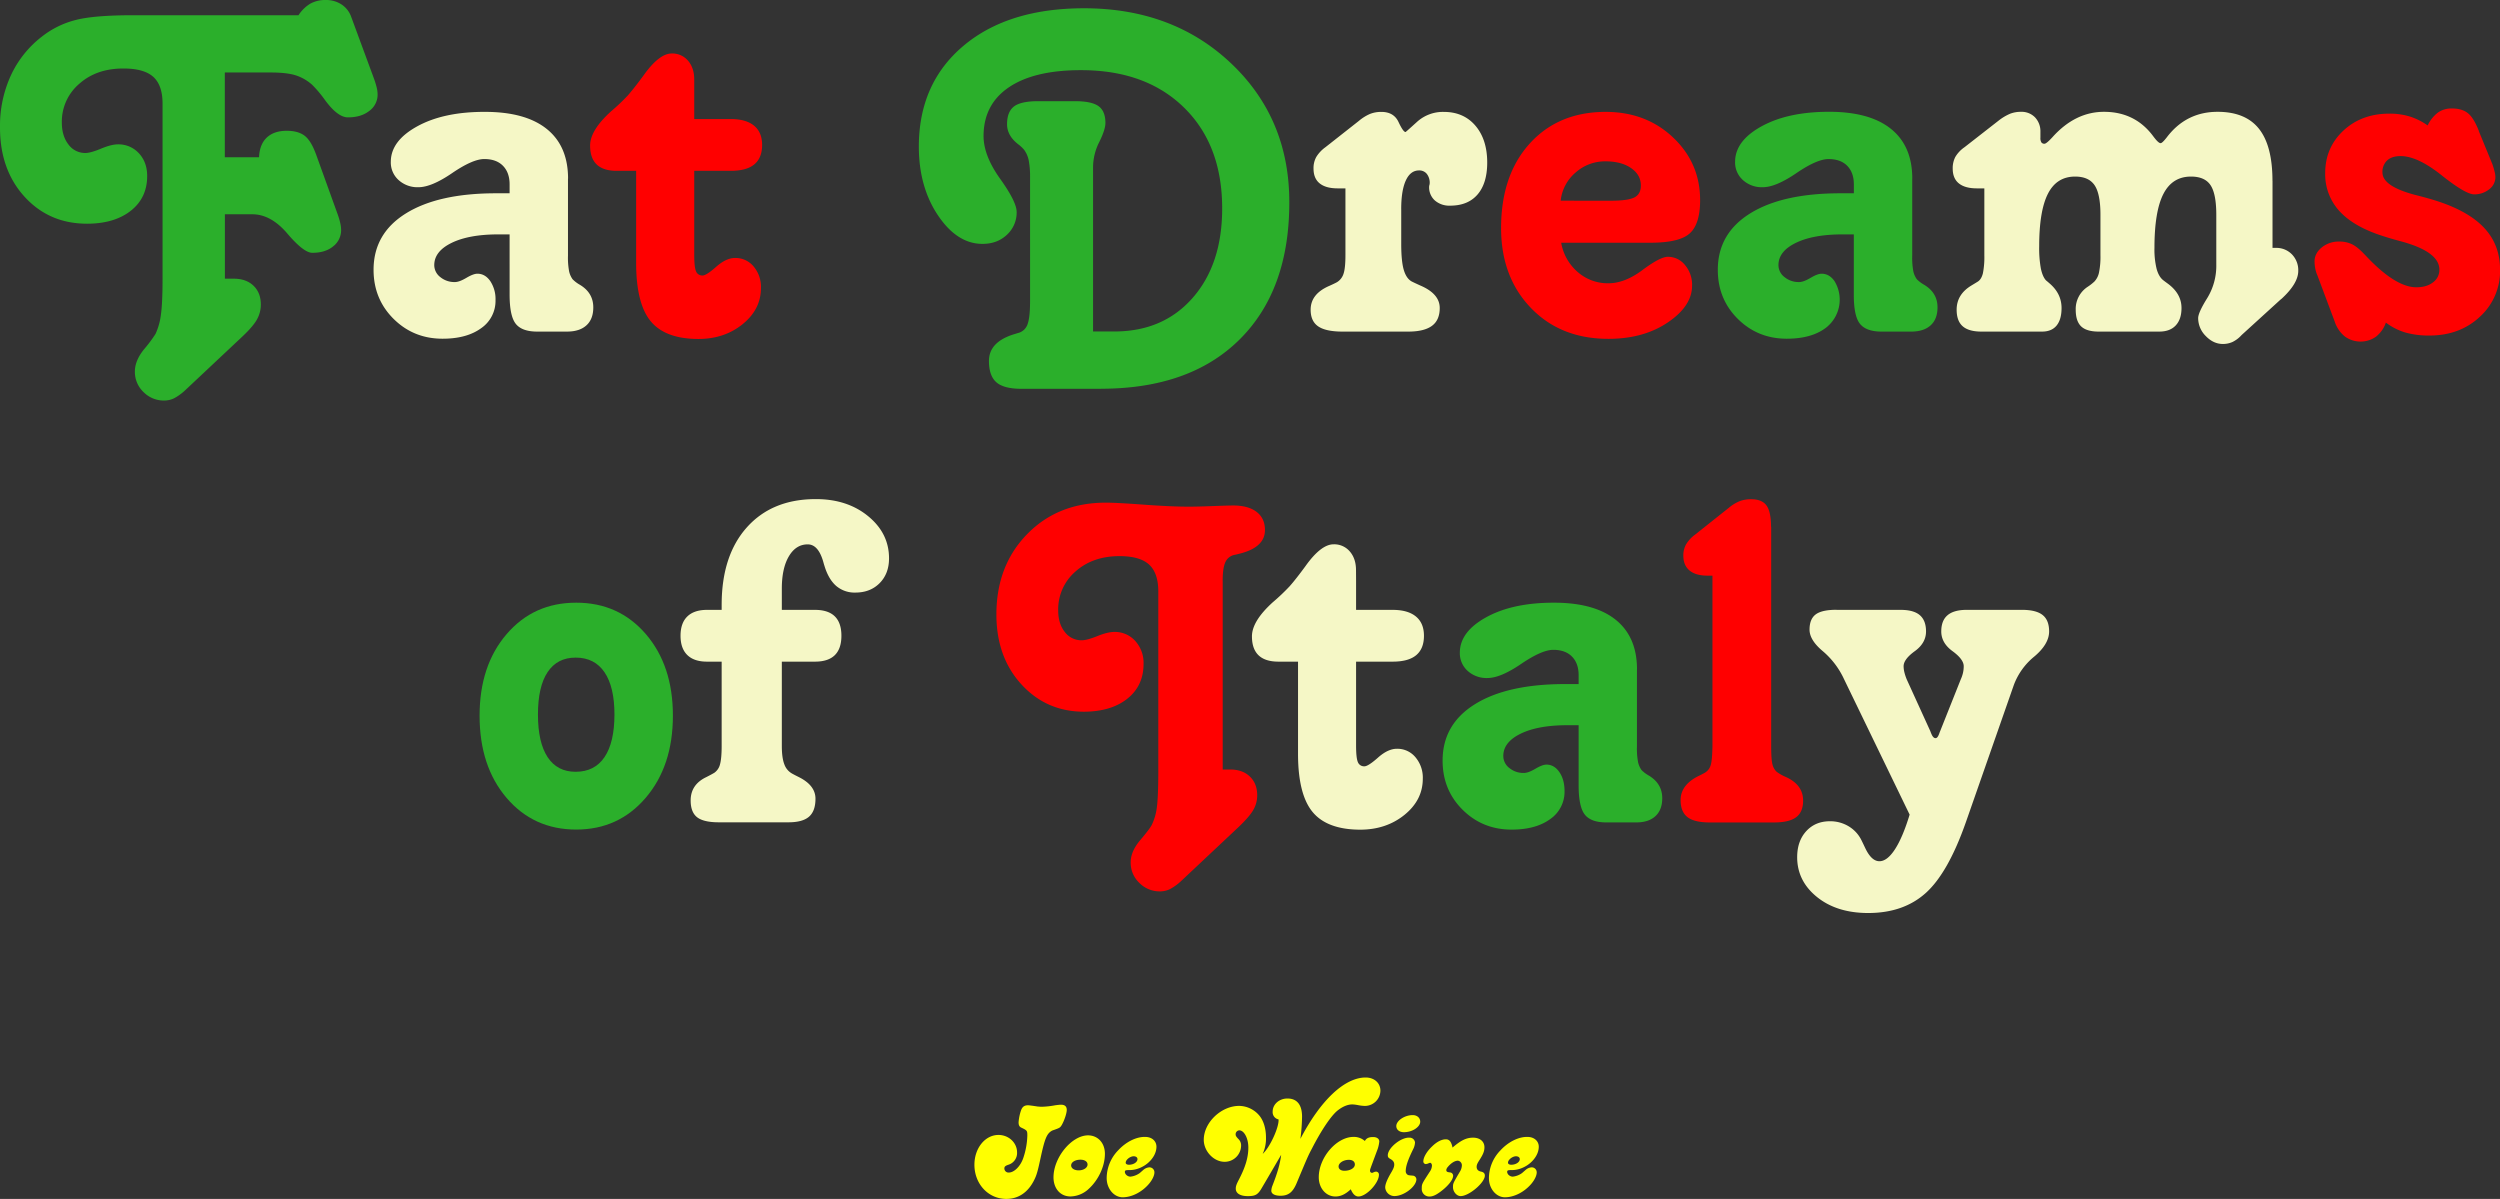 <svg xmlns="http://www.w3.org/2000/svg" viewBox="0 0 1510.44 724.36"><rect x="0" y="0" width="1510.44" height="724.36" fill="#333333" stroke="none"/><defs><style>.cls-1{fill:#2baf2b;}.cls-2{fill:#f5f7c6;}.cls-3{fill:red;}.cls-4{fill:#ffff00;}</style></defs><title>Asset 3</title><g id="Layer_2" data-name="Layer 2"><g id="Layer_2-2" data-name="Layer 2"><path class="cls-1" d="M212.15,10.08l13.9,37.7A49.22,49.22,0,0,1,227.62,53a18.53,18.53,0,0,1,.52,4,12.15,12.15,0,0,1-5,10q-5,3.92-12.94,3.91-6.26,0-14.07-10.77a72.13,72.13,0,0,0-7.48-8.86,27.62,27.62,0,0,0-9.9-5.74c-3.59-1.15-8.63-1.74-15.12-1.74h-27.8V95h20.68q.34-7.82,4.69-11.9t12-4.08q6.95,0,10.86,3t7,11.55L204,129.45a46.2,46.2,0,0,1,1.57,5.29,19.1,19.1,0,0,1,.52,4.09,12.33,12.33,0,0,1-4.78,10c-3.19,2.61-7.38,3.91-12.6,3.91q-5.2,0-15.11-11.64t-21.2-11.64H135.87v38.92h5.39q7.47,0,11.9,4.25T157.59,184a18.25,18.25,0,0,1-2.26,8.86q-2.25,4.17-8.68,10.26l-34.58,32.49a31.42,31.42,0,0,1-6.86,5,13.67,13.67,0,0,1-6,1.39,17.22,17.22,0,0,1-12.51-5.13,16.8,16.8,0,0,1-5.21-12.42q0-6.62,5.65-13.56a82.06,82.06,0,0,0,6.86-9.2,39.15,39.15,0,0,0,3.21-11.56q1-6.85,1-21.8V62.55q0-11.11-5.65-16.16t-18.15-5q-16.17,0-26.59,9.3A30,30,0,0,0,37.36,74c0,5.44,1.33,9.88,4,13.29A12.44,12.44,0,0,0,51.6,92.44q3.13,0,9.39-2.61t10.25-2.61a16.64,16.64,0,0,1,12.68,5.39q5,5.39,5,13.73,0,13.2-9.9,21t-26.41,7.82q-22.93,0-37.8-16.33T0,76.8A73.18,73.18,0,0,1,6.51,45.7,62.9,62.9,0,0,1,25.37,22.07a54.56,54.56,0,0,1,20.07-9.91q11.2-3,35.7-2.95h99.21a22.18,22.18,0,0,1,7.13-7A18.67,18.67,0,0,1,196.86,0a16.84,16.84,0,0,1,9.47,2.69,14.78,14.78,0,0,1,5.82,7.39"/><path class="cls-2" d="M343.16,107.9v46.57a44.28,44.28,0,0,0,.7,9.55,13.21,13.21,0,0,0,2.08,4.69,19.72,19.72,0,0,0,4.34,3.31q8.18,4.86,8.17,13.72,0,7-4.08,10.77t-11.56,3.83H324.57q-9.21,0-12.95-4.69t-3.73-17.73V141.61h-6.78q-17.72,0-28.23,5.12T262.37,160.2a9.12,9.12,0,0,0,3.64,7.21,13.4,13.4,0,0,0,8.87,3q2.6,0,6.86-2.52t6.69-2.52q4.69,0,7.82,4.52a19.75,19.75,0,0,1,3.13,11.47,20,20,0,0,1-8.69,16.94q-8.7,6.34-23.29,6.34-17.55,0-29.62-12T225.7,163q0-21.9,19.55-34.06t54.47-12.16h8.17v-5.38q0-7.12-4-11.21T292.6,96.09q-7,0-19.46,8.51t-20.33,8.51a16.93,16.93,0,0,1-12-4.34,14.26,14.26,0,0,1-4.69-11q0-12.67,16-21.46T293,67.59q24.49,0,37.35,10.34t12.86,30"/><path class="cls-3" d="M419.44,54.38V71.93h22.07q9.21,0,14.07,4t4.87,11.64q0,7.82-4.7,11.73t-14.24,3.91H419.44v50.56q0,7.81,1.13,10.25a4,4,0,0,0,3.91,2.43c1.5,0,4.26-1.76,8.25-5.29s7.79-5.3,11.38-5.3A14.19,14.19,0,0,1,455.32,161a19.11,19.11,0,0,1,4.43,13q0,12.85-11,21.8t-26.67,9q-20,0-28.85-10.6T384.34,159V103.21H372.53q-8,0-12-3.82t-4-11.47q0-9.21,12.69-20.68a122.29,122.29,0,0,0,10.07-9.55q3.82-4.35,9.56-12.17,9.39-13.2,17-13.2a12.36,12.36,0,0,1,9.82,4.34Q419.43,41,419.44,48Z"/><path class="cls-1" d="M665.13,234.91h-48q-10.6,0-15.11-3.91t-4.52-12.94q0-11.3,14.77-16c1.5-.46,2.6-.81,3.3-1a8.11,8.11,0,0,0,5.3-5.3q1.47-4.08,1.47-13.81V107a51.17,51.17,0,0,0-.78-9.9,16.27,16.27,0,0,0-2.69-6.43,22,22,0,0,0-3.65-3.48q-6.78-5.2-6.78-12.16,0-7.47,4.17-10.69t14.77-3.21h22.07q10.08,0,14.25,3t4.17,10.17q0,4-3.74,11.55a34,34,0,0,0-3.73,15.2v99.22h12.85q29.54,0,47.35-20.33t17.81-54q0-38.4-23.11-61T653,42.39q-28.14,0-43.43,10.34T594.24,82.18q0,11.82,10,25.81t10,20.07a18.21,18.21,0,0,1-5.82,13.72q-5.83,5.57-14.86,5.56-15.28,0-26.84-17.2T555.14,88.61q0-38.22,26.93-60.9T654.88,5q53.85,0,89,33.36t35.09,83.92q0,53-30,82.79t-83.83,29.8"/><path class="cls-2" d="M846.59,126.32v21q0,10.6,1.56,15.81T853,170.1c1.16.58,2.89,1.39,5.21,2.44q11.64,5,11.64,13.55c0,4.86-1.56,8.46-4.69,10.77s-7.88,3.48-14.25,3.48H811.14q-10.08,0-14.68-3.13c-3.07-2.09-4.6-5.44-4.6-10.08q0-9.56,11.29-14.42,3.14-1.4,4.69-2.26a9.22,9.22,0,0,0,3.91-5.12q1.13-3.39,1.13-11.21V113.81h-4.69q-7.12,0-10.86-3t-3.73-9a13.93,13.93,0,0,1,1.65-6.95A20.35,20.35,0,0,1,800.72,89l20.33-16a26.73,26.73,0,0,1,6.69-4.17,18.31,18.31,0,0,1,6.86-1.22q7.47,0,10.34,6.08c1.91,4.06,3.33,6.08,4.26,6.08q.16,0,6.86-6.08a23.3,23.3,0,0,1,16.25-6.08q12,0,19.11,8.34t7.12,22.24q0,12.51-5.82,19.29t-16.59,6.77a13.28,13.28,0,0,1-9.21-3.12,10.68,10.68,0,0,1-3.48-8.34,4.64,4.64,0,0,1,.18-1,5,5,0,0,0,.17-1,8.68,8.68,0,0,0-1.74-5.73,5.79,5.79,0,0,0-4.69-2.09q-5.21,0-8,6.08t-2.78,17.38"/><path class="cls-3" d="M997.24,146.65h-54a30,30,0,0,0,10,17.72,27.55,27.55,0,0,0,18.51,6.78q9.9,0,20.59-8t15.38-8a13.15,13.15,0,0,1,10.33,5,18.39,18.39,0,0,1,4.26,12.43q0,12.33-14.68,22.24t-35.88,9.9q-28.85,0-46.83-18.68t-18-48.21q0-32,17.29-51.09T970,67.59q24.49,0,40.83,15.46t16.34,37.88q0,14.43-6.26,20.07t-23.63,5.65m-24.15-25.37q10.42,0,14.33-2t3.91-7.21q0-6.42-5.91-10.51T970,97.48a26.73,26.73,0,0,0-18.07,6.77,25.81,25.81,0,0,0-9,17Z"/><path class="cls-1" d="M1155.32,107.9v46.57A45.13,45.13,0,0,0,1156,164a13.22,13.22,0,0,0,2.09,4.69,19.72,19.72,0,0,0,4.34,3.31q8.18,4.86,8.17,13.72,0,7-4.08,10.77T1155,200.34h-18.24q-9.21,0-13-4.69t-3.73-17.73V141.61h-6.78q-17.71,0-28.23,5.12t-10.52,13.47a9.13,9.13,0,0,0,3.65,7.21,13.37,13.37,0,0,0,8.86,3q2.61,0,6.87-2.52t6.69-2.52q4.68,0,7.82,4.52a21.48,21.48,0,0,1-5.57,28.41q-8.68,6.34-23.28,6.34-17.55,0-29.62-12T1037.86,163q0-21.9,19.55-34.06t54.47-12.16h8.17v-5.38q0-7.12-4-11.21t-11.29-4.08q-7,0-19.46,8.51T1065,113.11a16.93,16.93,0,0,1-12-4.34,14.26,14.26,0,0,1-4.69-11q0-12.67,16-21.46t40.83-8.77q24.51,0,37.36,10.34t12.86,30"/><path class="cls-2" d="M1373,109.29v40.48H1375a13.07,13.07,0,0,1,9.73,3.91,13.74,13.74,0,0,1,3.82,10q0,7.49-9.9,16.68l-.87.7-23.46,21.37a17.85,17.85,0,0,1-5.47,4.17,14,14,0,0,1-5.82,1.22q-5.74,0-10.34-4.78a15.22,15.22,0,0,1-4.61-10.86q0-3.3,5.48-12.08a37.39,37.39,0,0,0,5.47-20.24V129.79q0-12.67-3.47-17.89t-11.82-5.22q-11.29,0-16.68,10.52t-5.39,32.57a49.17,49.17,0,0,0,1.31,12.69c.87,3.13,2.17,5.38,3.91,6.77.57.47,1.5,1.16,2.78,2.09q8.34,6.09,8.34,14.77,0,6.78-3.48,10.51t-9.9,3.74H1268q-7.3,0-10.6-3.13c-2.2-2.09-3.3-5.44-3.3-10.08a16,16,0,0,1,7.29-13.9,29.28,29.28,0,0,0,4-3.13,11.36,11.36,0,0,0,2.78-5.47,47.45,47.45,0,0,0,.87-10.51V129.79q0-12.67-3.56-17.89t-11.73-5.22q-11.13,0-16.42,10.34t-5.3,31.71a68.85,68.85,0,0,0,1,13.47q1.05,5,3.13,7.21c.58.46,1.39,1.16,2.43,2.08q6.94,6.09,6.95,14.6,0,6.94-3,10.6t-8.77,3.65h-36.67q-7.63,0-11.29-3.22t-3.65-10q0-9.21,8.86-14.59,2.61-1.57,4-2.44,2.09-1.38,3-4.95a50.68,50.68,0,0,0,.87-11V113.81h-4.52q-7.12,0-10.86-3t-3.73-9a14.67,14.67,0,0,1,1.56-6.95,18.75,18.75,0,0,1,5.56-5.91l20.51-16a30.92,30.92,0,0,1,7.12-4.26,17.91,17.91,0,0,1,6.43-1.13,11.3,11.3,0,0,1,8.6,3.39,12.23,12.23,0,0,1,3.21,8.77v3.48a4.82,4.82,0,0,0,.61,2.86,2.18,2.18,0,0,0,1.83.79q1.21,0,4.86-4,13.73-15.28,31.1-15.29,18.94,0,29.89,14.94c2,2.67,3.41,4,4.34,4q1,0,3.82-3.65,11.64-15.28,30.59-15.29,16.85,0,25,10.25t8.16,31.45"/><path class="cls-3" d="M1497.58,79.06l8.34,20.33c.46,1.39.87,2.78,1.22,4.17a14.71,14.71,0,0,1,.52,3.47,9.17,9.17,0,0,1-3.82,7.39,14.12,14.12,0,0,1-9,3q-5.21,0-19.72-11.56t-24.76-11.55c-3.47,0-6.17.87-8.08,2.6a9.37,9.37,0,0,0-2.86,7.3q0,8.18,19.11,13.38,9,2.27,14.25,4,19.11,6.25,28.4,16.42t9.3,24.93a37.34,37.34,0,0,1-12.16,28.41q-12.16,11.38-30.58,11.38a52,52,0,0,1-14.43-1.82,37,37,0,0,1-11.81-6,18.46,18.46,0,0,1-6,8.51,16.13,16.13,0,0,1-18.86-.17,19.21,19.21,0,0,1-6.08-9l-10.42-27.81a18.4,18.4,0,0,1-1.31-4.16,23,23,0,0,1-.43-4.35q0-4.86,4.34-8.43a16.21,16.21,0,0,1,10.6-3.56,17.39,17.39,0,0,1,7.73,1.65q3.39,1.65,7.91,6.52l.35.35q17.9,19.11,30.58,19.11,6.25,0,10.08-3a9.22,9.22,0,0,0,3.82-7.64q0-10.77-22.76-17-7.12-1.9-11.3-3.3-17.55-5.55-26.23-15a32.79,32.79,0,0,1-8.69-23q0-15.46,11-25.72t27.8-10.25a41.18,41.18,0,0,1,12.33,1.74,38.83,38.83,0,0,1,10.77,5.39,21.15,21.15,0,0,1,6.26-7.82,14.2,14.2,0,0,1,8.34-2.44q6.07,0,9.64,2.79t6.69,10.77"/><path class="cls-1" d="M348.17,364.13q25.71,0,42.05,19t16.33,49.26q0,30.4-16.42,49.61t-42,19.2q-25.73,0-42.05-19.11t-16.33-49.7q0-30.23,16.33-49.26t42.05-19m-.35,33.18q-11.11,0-16.94,8.78t-5.82,25.63q0,16.84,5.82,25.71t16.94,8.86q11.48,0,17.46-8.86t6-25.71q0-16.68-6-25.54t-17.46-8.87"/><path class="cls-2" d="M472.36,355.61v12.86h20q8,0,12,3.91t4,11.73q0,7.81-4,11.73t-12,3.91h-20v50.91q0,7.13,1.48,11a10.29,10.29,0,0,0,4.61,5.65c1,.58,2.48,1.33,4.34,2.26q9.9,5,9.9,13,0,7.47-3.91,10.86c-2.6,2.26-6.75,3.39-12.42,3.39H434.31q-9.21,0-13.12-3.05t-3.91-10.16q0-9.56,9.39-14.07,3.12-1.58,4.86-2.61a8.71,8.71,0,0,0,3.48-5.13q1-3.56,1-11.2V399.75h-8.86q-7.81,0-11.9-4t-4.09-11.64q0-7.65,4.09-11.64t11.9-4h8.86v-3q0-29.88,15.29-46.92t41.7-17q18.94,0,31.54,10.34t12.59,25.45q0,9.21-5.64,14.94t-14.69,5.74A17.07,17.07,0,0,1,505.2,354q-4.68-4.08-7.12-12.25c-.12-.34-.29-.92-.52-1.73q-3-11.13-9.56-11.12-7.12,0-11.38,7.21t-4.26,19.54"/><path class="cls-3" d="M738.73,350.92v114h4.52q7.46,0,11.9,4.26t4.43,11.38a17.55,17.55,0,0,1-2.26,8.6q-2.27,4.1-9,10.51l-34.57,32.5a31.44,31.44,0,0,1-6.87,5,13.66,13.66,0,0,1-6,1.39,17.22,17.22,0,0,1-12.51-5.13A16.76,16.76,0,0,1,683.13,521q0-6.62,5.82-13.47c3.88-4.58,6.22-7.67,7-9.3a33.89,33.89,0,0,0,3-10.51q.87-6.33.87-22.85V357.35q0-11.12-5.56-16.24T676.35,336q-16.15,0-26.58,9.3a30.16,30.16,0,0,0-10.43,23.54q0,8,4,13a12.5,12.5,0,0,0,10.25,5q3.12,0,9.38-2.52t10.25-2.52a16.51,16.51,0,0,1,12.69,5.47,19.67,19.67,0,0,1,5,13.82q0,13.2-9.74,21T655,430q-22.77,0-37.88-16.51T602,371.25q0-29.53,18.6-48.56t47.6-19q6.26,0,22.94,1.22t27.28,1.21q4.7,0,13.72-.34T745,305.4q9.21,0,14.25,3.91t5,11q0,10.43-15.47,14.25c-1.38.35-2.37.58-2.95.69a7.64,7.64,0,0,0-5.47,4.35q-1.65,3.48-1.65,11.29"/><path class="cls-2" d="M819.31,350.92v17.55h22.07q9.21,0,14.07,4t4.87,11.64q0,7.81-4.69,11.73t-14.25,3.91H819.31v50.56q0,7.81,1.13,10.25a4,4,0,0,0,3.91,2.43c1.5,0,4.26-1.76,8.25-5.3s7.79-5.3,11.38-5.3a14.17,14.17,0,0,1,11.21,5.13,19.05,19.05,0,0,1,4.43,12.94q0,12.87-11,21.81t-26.67,9q-20,0-28.84-10.6t-8.87-35.1V399.75H772.4q-8,0-12-3.83t-4-11.46q0-9.21,12.69-20.68a122.12,122.12,0,0,0,10.07-9.56q3.83-4.34,9.56-12.16,9.39-13.2,17-13.2a12.36,12.36,0,0,1,9.82,4.34q3.74,4.35,3.73,11.29Z"/><path class="cls-1" d="M989,404.44V451a44.33,44.33,0,0,0,.7,9.56,13.21,13.21,0,0,0,2.08,4.69,19.31,19.31,0,0,0,4.35,3.3q8.16,4.88,8.16,13.73c0,4.63-1.36,8.23-4.08,10.77s-6.57,3.83-11.55,3.83H970.45q-9.21,0-12.94-4.7t-3.74-17.72V438.15H947q-17.72,0-28.23,5.12t-10.51,13.47A9.11,9.11,0,0,0,911.9,464a13.35,13.35,0,0,0,8.86,3c1.74,0,4-.84,6.86-2.52s5.07-2.52,6.69-2.52q4.7,0,7.82,4.52t3.13,11.47a20,20,0,0,1-8.69,16.94q-8.69,6.33-23.28,6.34-17.55,0-29.63-12t-12.07-29.71q0-21.9,19.54-34.06T945.6,413.3h8.17v-5.39q0-7.11-4-11.2t-11.29-4.09q-6.94,0-19.46,8.52t-20.33,8.51a17,17,0,0,1-12-4.34A14.32,14.32,0,0,1,882,394.36q0-12.67,16-21.46t40.83-8.77q24.49,0,37.36,10.34t12.85,30"/><path class="cls-3" d="M1070.11,318.26v132.4q0,8.34.78,11.2a8.88,8.88,0,0,0,2.52,4.43,27.66,27.66,0,0,0,5.21,3q10.77,4.69,10.78,14.42,0,6.94-4.26,10.08t-13.47,3.12H1033.1c-6.25,0-10.77-1.06-13.55-3.21s-4.17-5.59-4.17-10.34q0-9,10.6-14.42a45.71,45.71,0,0,0,4.34-2.26,7.77,7.77,0,0,0,3.3-4.6q.87-3,1-11.38V347.79h-3q-7.12,0-10.86-3.12t-3.73-9a13.55,13.55,0,0,1,1.65-6.77,20.35,20.35,0,0,1,5.47-5.91l20.33-16.16a24.51,24.51,0,0,1,6.69-4.08,19.39,19.39,0,0,1,6.86-1.13q6.44,0,9.21,3.73t2.78,12.95"/><path class="cls-2" d="M1109.63,368.47h38.74q7.83,0,11.56,3.22t3.73,9.81q0,7-6.77,11.91t-6.78,9.12a15.7,15.7,0,0,0,.52,3.82,29.55,29.55,0,0,0,1.39,4.17l14.25,31.27c.11.35.35.93.69,1.74.7,1.63,1.51,2.44,2.44,2.44s1.56-.93,2.25-2.78a13.93,13.93,0,0,1,.53-1.4l12.51-31.44a19.9,19.9,0,0,0,1.3-3.83,17.87,17.87,0,0,0,.44-4q0-4.17-6.78-9.12t-6.78-11.91q0-6.6,3.82-9.81t11.47-3.22h33.54q8.5,0,12.42,3.13c2.61,2.08,3.91,5.39,3.91,9.9q0,7.65-9,15.21A40.21,40.21,0,0,0,1216.66,414l-28.85,82.54q-10.77,30.75-24.23,42.91t-34.84,12.17q-18.95,0-30.93-9.65t-12-24.06q0-9.73,5.47-15.73t14.34-6a21.59,21.59,0,0,1,11.12,2.95,20.19,20.19,0,0,1,7.82,8.34q.87,1.74,2.26,4.69,3.81,8.18,8.68,8.17,4.7,0,9.39-7.21t8.86-20.94l-39.62-81.83a49.24,49.24,0,0,0-12.85-16.94q-8-6.69-8-13,0-6.42,3.74-9.21t12.6-2.78"/><path class="cls-4" d="M626.83,668.52c.91.08,1.74.16,2.65.16a49.83,49.83,0,0,0,8.09-.91c1.32-.16,2.65-.33,3.47-.33,2.32,0,3.47,1.08,3.47,3.14s-1.48,6.44-3,9.09c-1.08,1.73-1.08,1.73-5.79,3.39-3.3,1.81-4.46,4.62-7.18,17.26-1.57,7.27-2.23,9.67-3.64,12.48-3.72,7.6-9.58,11.56-16.93,11.56-10.83,0-19.25-9-19.25-20.65,0-10,6.44-18,14.54-18,6.19,0,11.23,4.71,11.23,10.57a7.4,7.4,0,0,1-5.28,7.44c-1.9.66-2.4,1.15-2.4,2.31a2.52,2.52,0,0,0,2.64,2.4c3.31,0,7.11-3.8,8.84-8.92a46.12,46.12,0,0,0,2.4-13.39c0-3-.08-3.14-3.72-4.87-1.07-.5-1.57-1.49-1.57-3.14a28.51,28.51,0,0,1,1.49-7.27c.82-2.23,2.06-3.06,4.29-3.06C621.38,667.77,623.53,668,626.83,668.52Z"/><path class="cls-4" d="M667.56,697.1c0,7.52-3.88,15.86-9.91,21.31a16.6,16.6,0,0,1-10.91,4.46c-6,0-10.24-4.7-10.24-11.56,0-12,11-25.36,20.9-25.36C663.35,686,667.56,690.57,667.56,697.1Zm-20.4,7c0,1.74,1.81,3,4.54,3,3,0,5.37-1.56,5.37-3.55,0-1.73-1.74-2.89-4.3-2.89C649.63,700.65,647.16,702.14,647.16,704.12Z"/><path class="cls-4" d="M698.7,692.8c0,7.19-8.09,14.21-16.35,14.13-2.23,0-2.73.16-2.73,1.07,0,1.49,1.65,2.9,3.39,2.9a11.8,11.8,0,0,0,5.45-2.07c.33-.25.33-.25,2.4-2.07a6.07,6.07,0,0,1,3.55-1.48,3,3,0,0,1,3.06,3.06c0,1.9-1.24,4.46-3.23,6.85-4.21,5-10.4,8.18-15.94,8.18-5.29,0-9.67-5.2-9.67-11.57A24.23,24.23,0,0,1,675.57,695c4.88-5.28,11.24-8.34,16.61-8.09C696.06,687,698.7,689.5,698.7,692.8Zm-18.58,9.67c0,.74.74,1.24,2,1.24,2.73,0,5.12-1.57,5.12-3.39,0-1-.82-1.65-2.15-1.73C682.93,698.5,680.12,700.65,680.12,702.47Z"/><path class="cls-4" d="M825.1,651c5.2,0,8.92,3.31,8.92,8a9.39,9.39,0,0,1-9.5,9.17,24.63,24.63,0,0,1-4.13-.5,21.61,21.61,0,0,0-3.3-.41c-2.9,0-6,1.32-9.09,3.8-3.88,3.22-9.58,11.65-15.28,22.72-2.4,4.54-2.4,4.54-9.26,20.9-2.31,5.61-5,7.76-9.83,7.76-3.47,0-5.53-1.15-5.53-3.05a9.14,9.14,0,0,1,.66-3c3-7.68,4.54-12.8,5.29-18.67-4.63,7.93-8.51,14.62-11.74,20.08-2.31,4-3.88,4.87-8.42,4.87s-7.27-1.65-7.27-4.54c0-1.41.41-2.65,1.9-5.46,4-7.68,5.7-13.54,5.7-19.41,0-5.54-2.56-10.33-5.45-10.33a2.35,2.35,0,0,0-2.23,2.32c0,.9.24,1.4,1.65,2.89a5.29,5.29,0,0,1,1.65,4.13,9.91,9.91,0,0,1-10,9.66c-6.52,0-12.55-6.36-12.55-13.3,0-10.41,10.49-20.48,21.39-20.48a16.19,16.19,0,0,1,11.9,5.53c2.73,3.06,4.3,7.93,4.3,13.63a22,22,0,0,1-2,9.83c4.3-3.8,10-16.19,9.59-20.82a4.45,4.45,0,0,1-3.56-4.7c0-4.47,4-7.93,8.92-7.93,5.79,0,8.84,3.79,8.84,11a115,115,0,0,1-1,13.38C797.84,664.72,812.38,651,825.1,651Z"/><path class="cls-4" d="M828.57,704.37c-.83,2.31-.83,2.31-.83,3a1.21,1.21,0,0,0,1.16,1.24c.25,0,.25,0,1.57-.58a4.26,4.26,0,0,1,1-.16,1.78,1.78,0,0,1,1.65,1.9c0,5-7.6,13.13-12.39,13.13-1.82,0-3.38-1.4-4.62-4.37-3.23,3-6.12,4.37-9.26,4.37-5.7,0-10.08-5-10.08-11.64,0-11.9,10.74-24.37,21-24.37a10,10,0,0,1,6.85,2.48c.91-1.66,2.32-2.4,5-2.4,2.23,0,3.72,1.07,3.72,2.73a21.41,21.41,0,0,1-.91,4.29Zm-19.83.41c0,1.57,1.41,2.56,3.47,2.56,3.64,0,6.36-1.65,6.36-3.8,0-1.73-1.4-2.8-3.55-2.8C811.63,700.74,808.74,702.63,808.74,704.78Z"/><path class="cls-4" d="M854.92,690.24a10.08,10.08,0,0,1-1.24,4.3c-3.13,6.44-4.37,10.16-4.37,13.05a2.49,2.49,0,0,0,1.24,2.23c.49.25.49.25,3.3.5a2.36,2.36,0,0,1,1.9,2.15c0,4.37-7.52,10.16-13.22,10.16a5.56,5.56,0,0,1-5.62-5.21c0-1.9,1.08-4.54,3.14-8.18,1.82-3,2.32-4.29,2.32-5.61,0-1.49-.66-2.4-2.15-3.31-1.41-.74-1.74-1.24-1.74-2.31,0-4.46,8-11,13.14-10.66A3.26,3.26,0,0,1,854.92,690.24Zm3.14-12.55c0,3.22-4.79,6.36-9.83,6.36-2.72,0-4.62-1.49-4.62-3.72,0-3.22,5-6.61,9.91-6.61C856.16,673.72,858.06,675.37,858.06,677.69Z"/><path class="cls-4" d="M890,687.35c4.13,0,6.86,2.32,6.86,5.78,0,2.4-.74,4.22-3.06,7.85-1.24,1.9-1.65,2.89-1.65,4,0,1.57.91,2.56,2.73,2.89,1.48.33,2.23,1.07,2.23,2.4,0,4.29-9.59,12.39-14.63,12.39-2.39,0-4.62-2.65-4.62-5.37,0-2.32,0-2.32,4.13-9.34a7.55,7.55,0,0,0,1.24-3.88,2.79,2.79,0,0,0-2.4-2.81c-1.81,0-4.13,1.4-6.11,3.8a3.79,3.79,0,0,0-.91,1.73c0,1.08.5,1.41,2.48,1.58a2,2,0,0,1,1.65,2c0,2.56-3.47,6.69-8.26,10.08-2.56,1.81-4.3,2.47-6,2.47A4.55,4.55,0,0,1,859,718c0-2.64,0-2.64,5-10.33a6.65,6.65,0,0,0,1.15-3.47c0-.82-.49-1.65-1.07-1.65a2.17,2.17,0,0,0-1.07.33,4.41,4.41,0,0,1-1.66.42,1.57,1.57,0,0,1-1.4-1.66c0-2.31,2-5.86,5.12-8.84,2.89-2.89,5.87-4.46,8.51-4.46,2.07,0,3.3,1.49,4,5C882.68,688.92,886,687.35,890,687.35Z"/><path class="cls-4" d="M929.69,692.8c0,7.19-8.1,14.21-16.36,14.13-2.23,0-2.73.16-2.73,1.07,0,1.49,1.66,2.9,3.39,2.9a11.76,11.76,0,0,0,5.45-2.07c.33-.25.33-.25,2.4-2.07a6.07,6.07,0,0,1,3.55-1.48,3,3,0,0,1,3.06,3.06c0,1.9-1.24,4.46-3.22,6.85-4.22,5-10.41,8.18-16,8.18-5.28,0-9.66-5.2-9.66-11.57A24.18,24.18,0,0,1,906.56,695c4.87-5.28,11.23-8.34,16.6-8.09C927,687,929.69,689.5,929.69,692.8Zm-18.59,9.67c0,.74.74,1.24,2,1.24,2.73,0,5.12-1.57,5.12-3.39,0-1-.82-1.65-2.14-1.73C913.91,698.5,911.1,700.65,911.1,702.47Z"/></g></g></svg>
